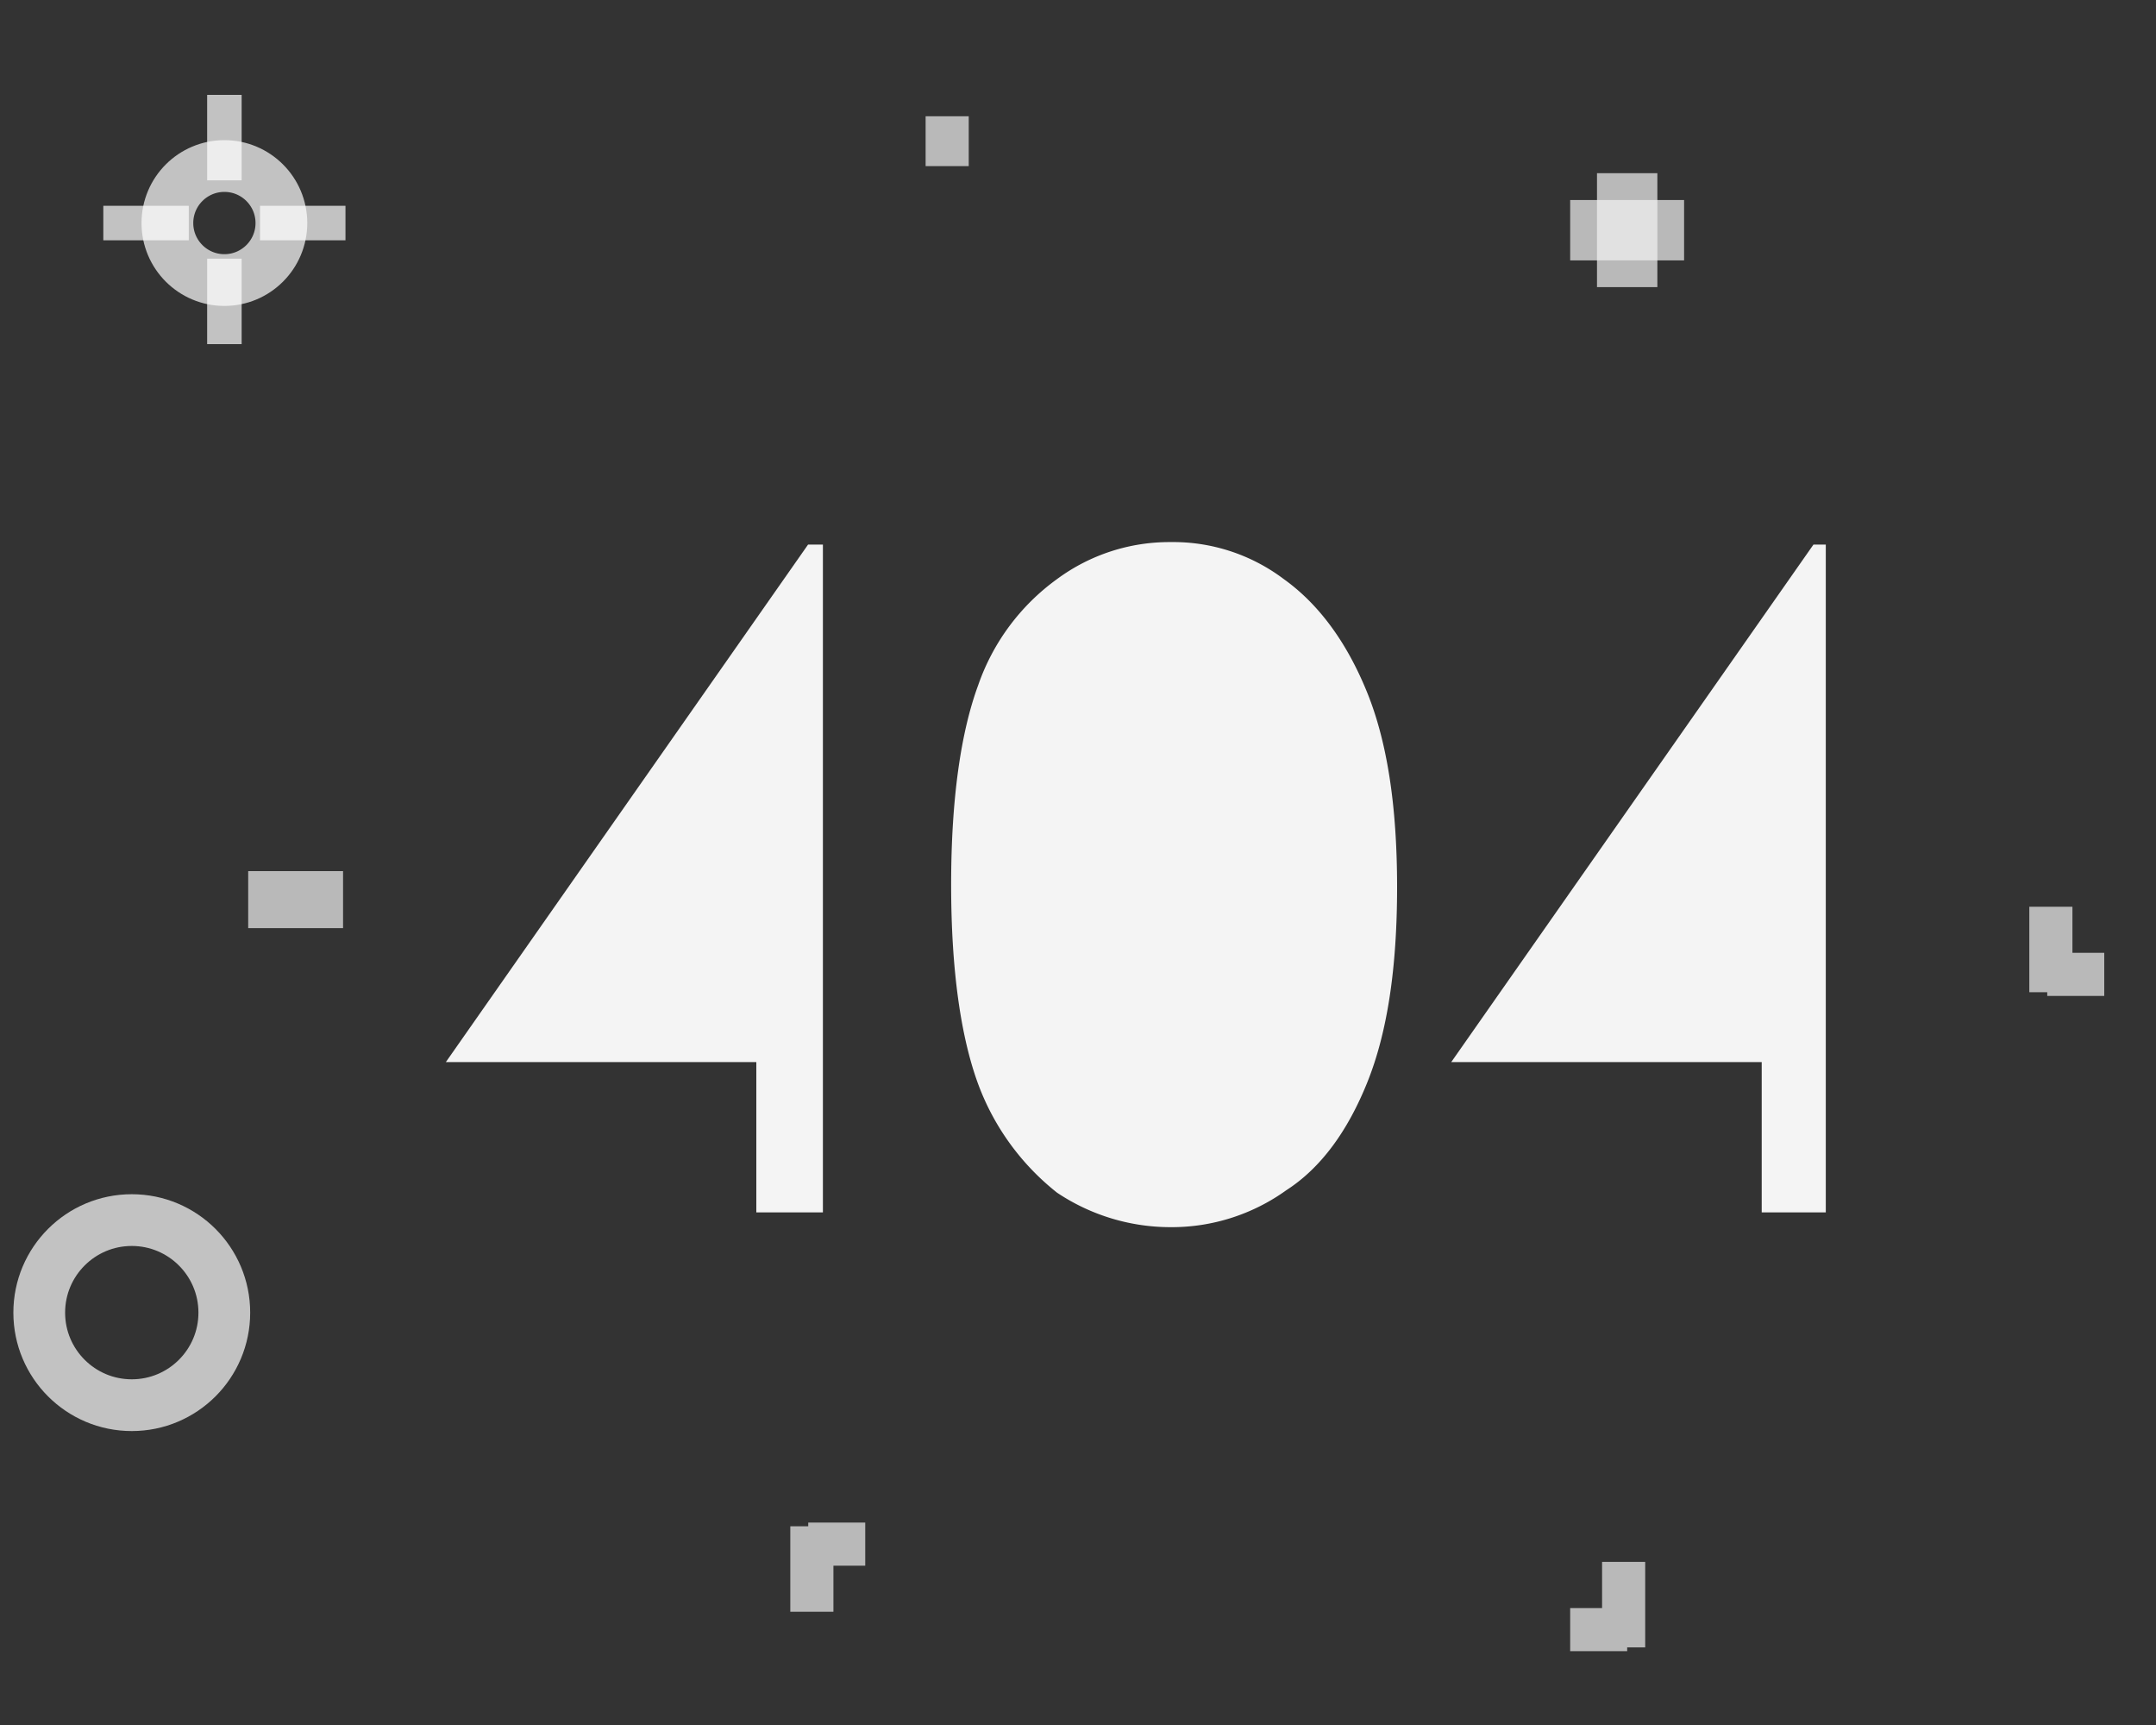 <svg xmlns="http://www.w3.org/2000/svg" viewBox="0 0 250 200"><rect x="0" y="0" width="250" height="200" fill="#333333" stroke="none"/><defs><style>.a{fill:#f4f4f4;}.b,.c,.d,.e,.f,.h{fill:none;stroke-miterlimit:10;}.b,.c{stroke:#fff;}.b{stroke-width:6px;}.b,.c,.d,.e,.f,.g{opacity:0.7;}.c{stroke-width:4px;}.d,.e,.f,.h{stroke:#f2f2f2;}.d{stroke-width:11px;}.e,.h{stroke-width:5px;}.f{stroke-width:7px;}</style></defs><title>404</title><polygon class="a" points="95.42 63.14 95.42 140.57 87.7 140.57 87.7 123.14 51.7 123.14 93.7 63.14 95.42 63.14"/><path class="a" d="M162,102.85c0,9.43-1.14,16.86-3.43,22.58s-5.42,10-9.42,12.57a22.76,22.76,0,0,1-13.43,4.28,23.67,23.67,0,0,1-13.15-4,28.78,28.78,0,0,1-9.14-12.57c-2-5.43-3.14-13.14-3.14-23.14s1.14-17.72,3.14-23.14a25.46,25.46,0,0,1,9.14-12.29,21.92,21.92,0,0,1,13.15-4.29,21.3,21.3,0,0,1,13.14,4.29c4,2.86,7.14,7.14,9.43,12.57C160.85,85.71,162,93.43,162,102.85Z"/><polygon class="a" points="211.71 63.14 211.71 140.57 204.28 140.57 204.28 123.14 168.28 123.14 210.28 63.14 211.71 63.14"/><circle class="b" cx="15.28" cy="152.19" r="10.73"/><circle class="b" cx="26.02" cy="25.86" r="6.61"/><line class="c" x1="26.02" y1="11" x2="26.02" y2="20.91"/><line class="c" x1="26.02" y1="29.99" x2="26.02" y2="39.9"/><line class="c" x1="11.98" y1="25.86" x2="21.89" y2="25.86"/><line class="c" x1="30.15" y1="25.86" x2="40.06" y2="25.86"/><line class="d" x1="34.28" y1="101" x2="34.28" y2="107.61"/><line class="e" x1="109.83" y1="13.48" x2="109.83" y2="19.26"/><line class="f" x1="182.07" y1="26.69" x2="195.28" y2="26.69"/><line class="f" x1="188.68" y1="33.29" x2="188.68" y2="20.08"/><g class="g"><line class="h" x1="93.72" y1="179.03" x2="100.33" y2="179.03"/><line class="h" x1="94.14" y1="186.87" x2="94.14" y2="176.96"/></g><g class="g"><line class="h" x1="188.68" y1="188.94" x2="182.07" y2="188.94"/><line class="h" x1="188.27" y1="181.09" x2="188.27" y2="191"/></g><g class="g"><line class="h" x1="237.39" y1="112.97" x2="244" y2="112.97"/><line class="h" x1="237.81" y1="105.13" x2="237.81" y2="115.04"/></g></svg>
